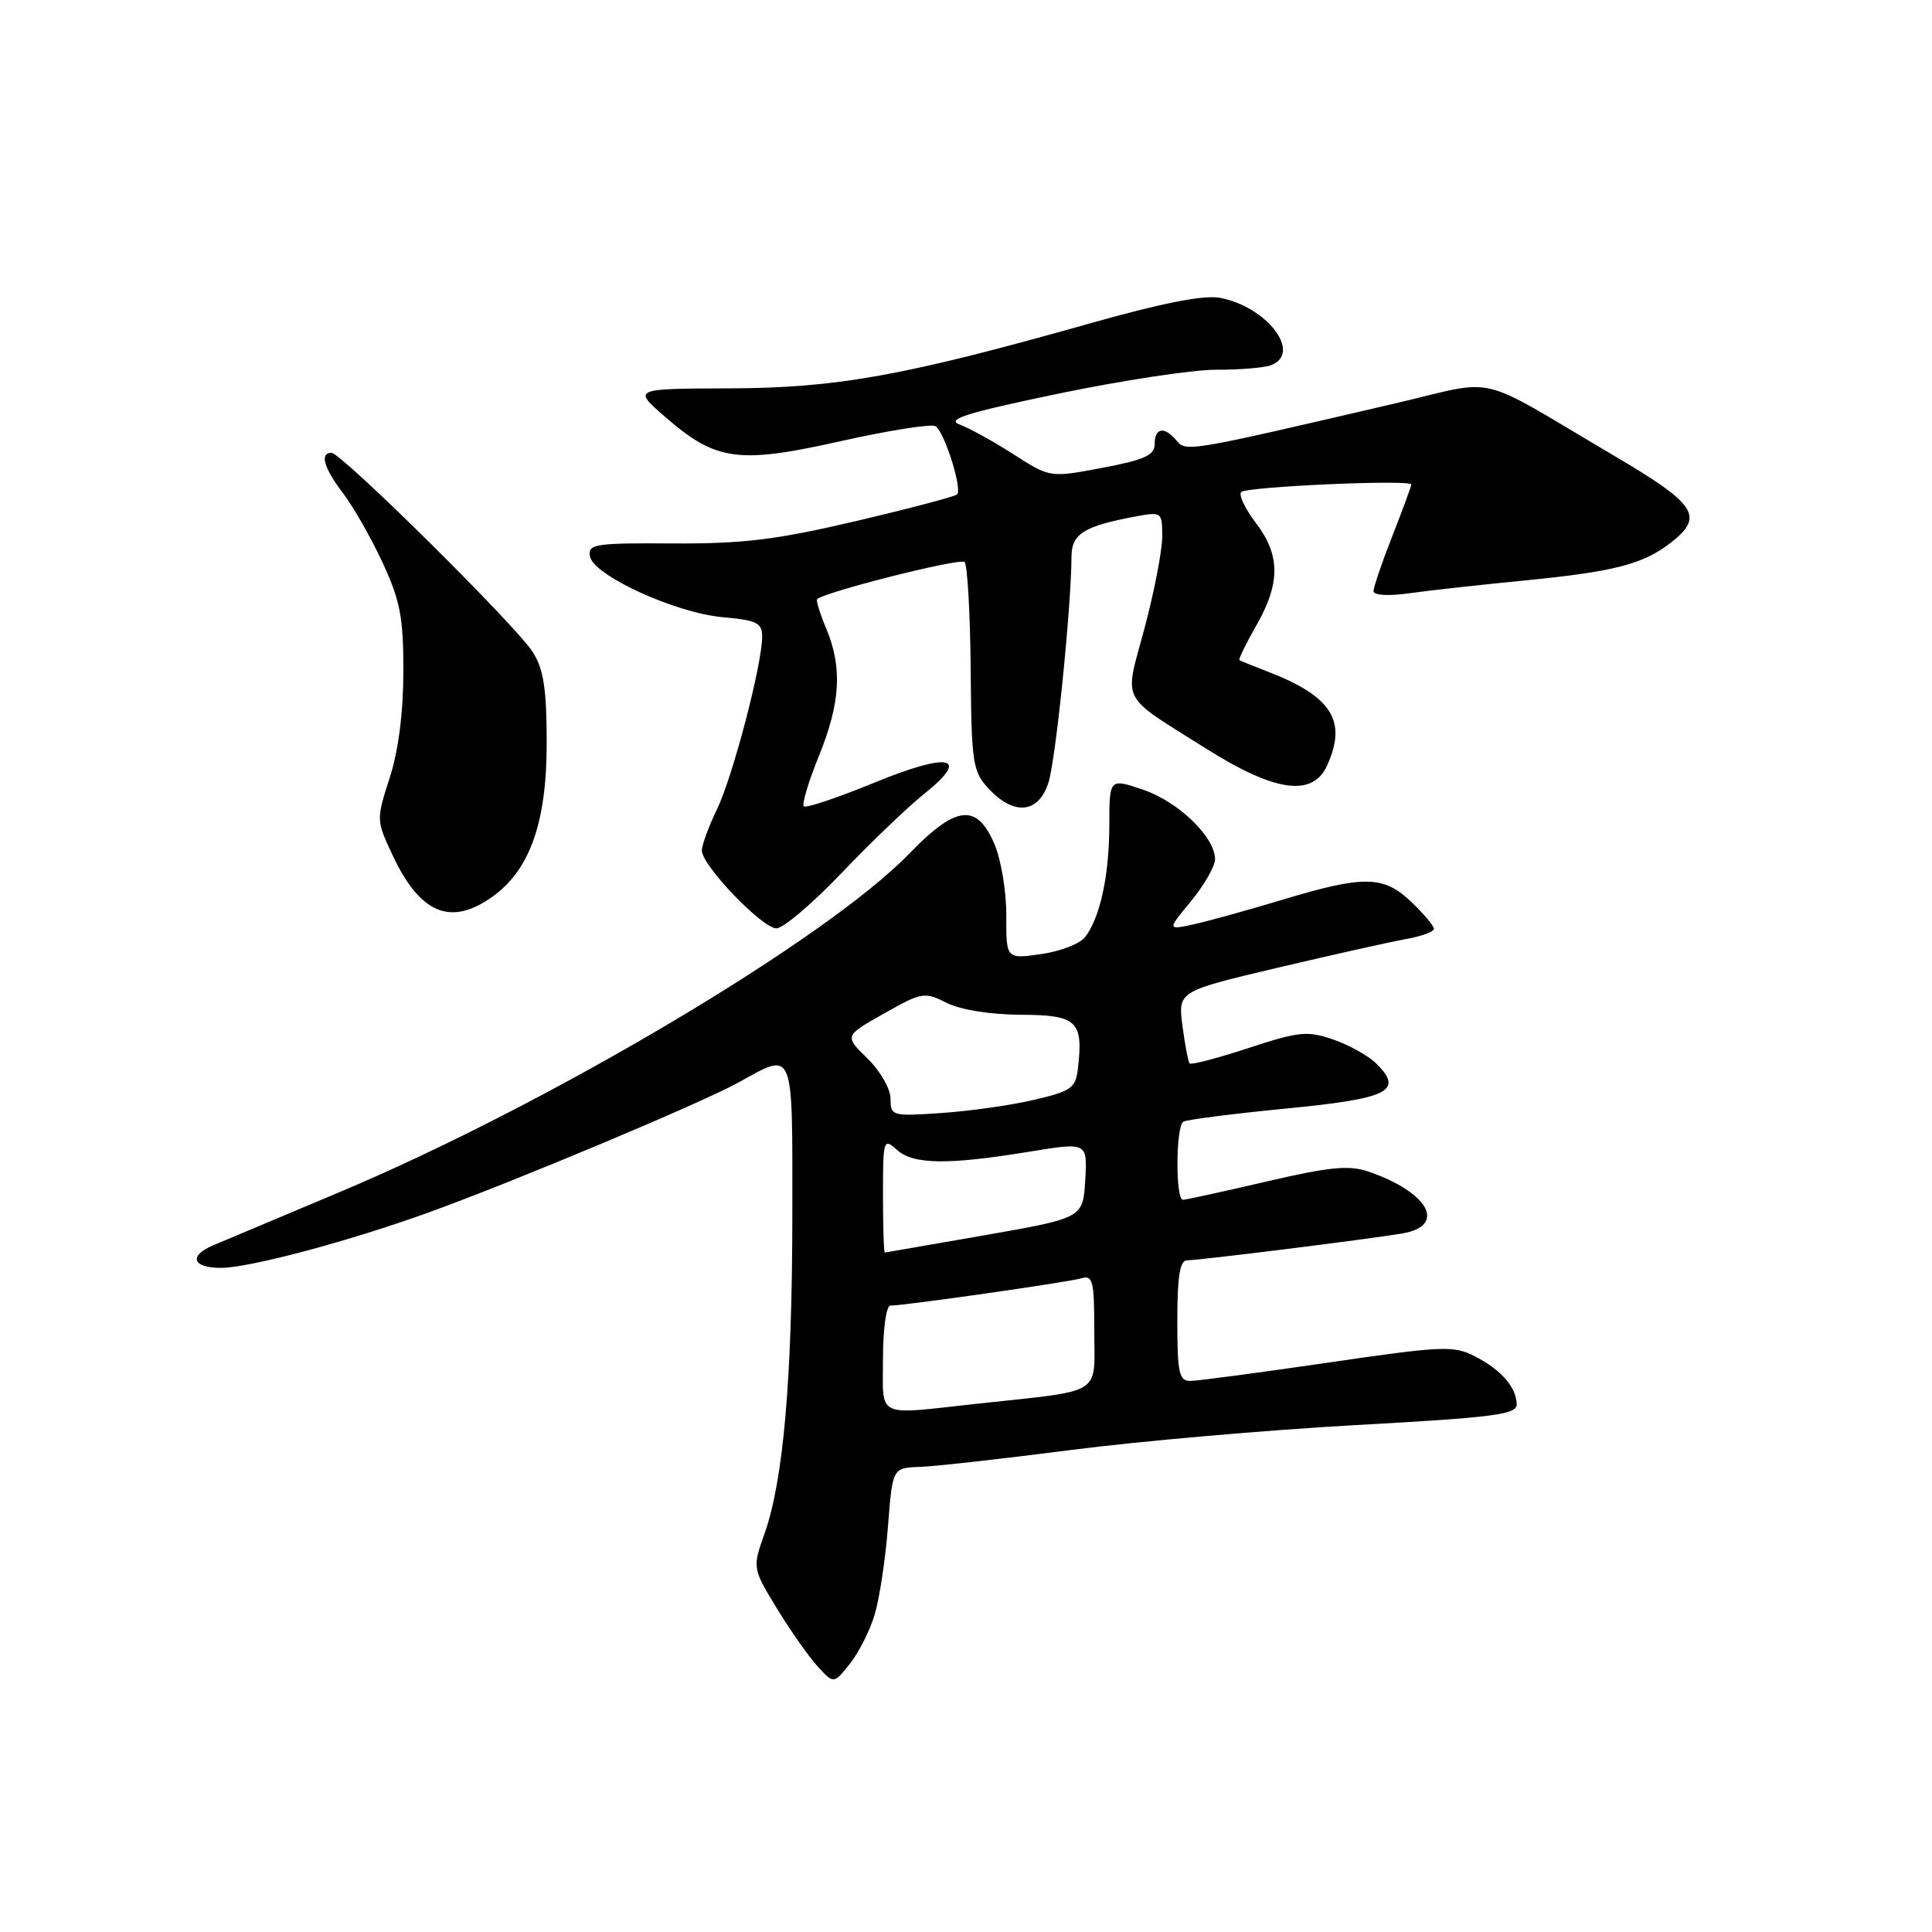 <?xml version="1.0" encoding="UTF-8" standalone="no"?>
<!DOCTYPE svg PUBLIC "-//W3C//DTD SVG 1.1//EN" "http://www.w3.org/Graphics/SVG/1.1/DTD/svg11.dtd" >
<svg xmlns="http://www.w3.org/2000/svg" xmlns:xlink="http://www.w3.org/1999/xlink" version="1.1" viewBox="0 0 256 256">
 <g >
 <path fill="currentColor"
d=" M 115.90 213.93 C 116.54 211.81 117.33 206.57 117.66 202.29 C 118.26 194.50 118.26 194.50 121.88 194.37 C 123.87 194.31 132.89 193.29 141.93 192.13 C 150.97 190.96 167.95 189.48 179.68 188.83 C 197.96 187.82 201.00 187.43 200.97 186.08 C 200.92 183.81 198.95 181.54 195.45 179.73 C 192.62 178.27 191.18 178.33 175.95 180.56 C 166.90 181.88 158.71 182.97 157.75 182.98 C 156.23 183.00 156.00 181.96 156.00 175.00 C 156.00 169.13 156.34 167.00 157.29 167.00 C 158.85 167.00 181.17 164.22 185.75 163.45 C 191.76 162.45 189.35 157.99 181.32 155.24 C 178.75 154.36 176.18 154.61 167.82 156.56 C 162.15 157.88 157.16 158.97 156.75 158.98 C 155.74 159.01 155.79 149.25 156.80 148.63 C 157.23 148.36 163.35 147.58 170.39 146.89 C 184.02 145.57 186.03 144.58 182.39 140.95 C 181.35 139.91 178.78 138.47 176.68 137.75 C 173.24 136.56 172.14 136.67 165.43 138.87 C 161.33 140.22 157.83 141.13 157.63 140.91 C 157.44 140.68 157.01 138.44 156.68 135.93 C 156.09 131.35 156.09 131.35 169.29 128.23 C 176.56 126.52 184.19 124.81 186.25 124.44 C 188.31 124.08 190.00 123.46 190.00 123.08 C 190.00 122.69 188.67 121.10 187.05 119.55 C 183.35 116.00 180.80 115.95 170.00 119.20 C 165.32 120.61 159.96 122.09 158.08 122.50 C 154.66 123.23 154.66 123.23 157.83 119.39 C 159.57 117.27 161.00 114.78 161.00 113.85 C 161.00 110.92 156.16 106.24 151.49 104.65 C 147.00 103.12 147.00 103.12 146.99 109.31 C 146.99 116.00 145.76 121.65 143.76 124.19 C 143.07 125.07 140.43 126.08 137.91 126.43 C 133.32 127.08 133.32 127.08 133.34 121.29 C 133.35 118.08 132.64 113.83 131.73 111.75 C 129.40 106.39 126.65 106.73 120.46 113.13 C 109.53 124.44 72.76 146.28 45.00 157.96 C 37.02 161.31 29.49 164.48 28.25 165.01 C 24.96 166.40 25.50 168.00 29.26 168.00 C 33.05 168.00 46.30 164.46 56.93 160.61 C 68.35 156.47 92.99 146.13 97.88 143.42 C 105.28 139.32 105.00 138.64 104.99 160.75 C 104.98 182.60 103.81 196.11 101.33 203.14 C 99.69 207.77 99.69 207.77 102.95 213.14 C 104.75 216.09 107.18 219.54 108.35 220.82 C 110.48 223.14 110.48 223.14 112.61 220.46 C 113.79 218.99 115.27 216.05 115.90 213.93 Z  M 111.50 115.69 C 115.35 111.66 120.28 106.93 122.46 105.19 C 128.69 100.21 125.84 99.60 115.75 103.75 C 110.94 105.72 106.78 107.12 106.51 106.84 C 106.23 106.56 107.13 103.57 108.50 100.19 C 111.37 93.13 111.64 88.47 109.49 83.31 C 108.65 81.32 108.11 79.56 108.27 79.40 C 109.23 78.44 127.23 73.90 127.81 74.47 C 128.19 74.85 128.55 81.22 128.62 88.63 C 128.72 101.23 128.88 102.24 131.04 104.54 C 134.38 108.10 137.59 107.78 138.91 103.75 C 139.88 100.82 141.94 80.63 141.98 73.73 C 142.00 70.74 143.63 69.72 150.39 68.45 C 153.95 67.79 154.00 67.82 154.00 71.14 C 153.99 72.99 152.94 78.44 151.65 83.26 C 148.96 93.32 148.22 91.88 159.76 99.16 C 168.91 104.94 173.92 105.66 175.84 101.45 C 178.54 95.53 176.48 92.27 168.00 89.00 C 166.07 88.26 164.38 87.57 164.23 87.47 C 164.08 87.37 165.08 85.31 166.46 82.89 C 169.68 77.28 169.66 73.55 166.40 69.28 C 164.97 67.40 164.10 65.57 164.47 65.20 C 165.20 64.47 187.00 63.51 187.00 64.20 C 187.00 64.43 185.88 67.49 184.50 71.00 C 183.12 74.51 182.00 77.81 182.00 78.33 C 182.00 78.88 183.96 79.00 186.75 78.61 C 189.36 78.24 196.22 77.48 202.00 76.92 C 213.91 75.75 217.78 74.75 221.44 71.87 C 225.85 68.40 224.80 66.82 213.75 60.31 C 195.06 49.30 198.85 50.20 184.79 53.47 C 157.37 59.86 157.16 59.90 155.91 58.39 C 154.30 56.45 153.00 56.66 153.00 58.84 C 153.00 60.32 151.66 60.93 146.07 61.99 C 139.14 63.30 139.14 63.30 134.32 60.21 C 131.67 58.51 128.44 56.73 127.15 56.25 C 125.30 55.57 128.06 54.70 140.15 52.18 C 148.59 50.42 158.05 48.98 161.17 48.99 C 164.29 49.00 167.55 48.73 168.42 48.39 C 172.58 46.80 167.90 40.64 161.64 39.46 C 159.52 39.06 153.90 40.17 144.35 42.87 C 119.75 49.82 110.90 51.41 96.66 51.46 C 83.82 51.50 83.82 51.50 88.16 55.26 C 94.88 61.10 97.84 61.50 111.42 58.45 C 117.77 57.03 123.41 56.14 123.96 56.47 C 125.13 57.20 127.54 64.79 126.82 65.51 C 126.55 65.79 120.51 67.38 113.41 69.05 C 102.83 71.53 98.45 72.06 89.17 72.01 C 78.82 71.94 77.87 72.09 78.17 73.72 C 78.64 76.25 89.46 81.21 95.75 81.78 C 100.29 82.18 101.00 82.53 100.99 84.37 C 100.98 88.07 97.10 102.90 95.01 107.22 C 93.90 109.51 93.00 111.98 93.00 112.71 C 93.00 114.67 100.98 123.00 102.88 123.01 C 103.77 123.02 107.65 119.73 111.50 115.69 Z  M 65.22 118.84 C 70.22 115.28 72.45 108.97 72.44 98.41 C 72.44 91.32 72.03 88.67 70.60 86.41 C 68.41 82.93 45.24 60.00 43.92 60.00 C 42.33 60.00 42.91 62.01 45.46 65.36 C 46.81 67.13 49.17 71.27 50.69 74.54 C 53.03 79.59 53.46 81.80 53.45 89.00 C 53.44 94.44 52.79 99.51 51.63 103.08 C 49.85 108.61 49.85 108.71 52.04 113.36 C 55.66 121.07 59.72 122.76 65.22 118.84 Z  M 117.00 180.00 C 117.00 176.15 117.43 173.00 117.97 173.00 C 119.85 173.00 141.53 169.90 143.25 169.39 C 144.81 168.92 145.00 169.69 145.00 176.39 C 145.00 185.04 146.41 184.16 129.50 186.00 C 115.84 187.49 117.00 188.05 117.00 180.00 Z  M 117.00 158.35 C 117.00 150.99 117.07 150.76 118.83 152.35 C 121.00 154.31 125.52 154.38 136.30 152.62 C 144.09 151.34 144.09 151.34 143.80 156.37 C 143.50 161.39 143.50 161.39 130.50 163.67 C 123.35 164.92 117.39 165.95 117.25 165.97 C 117.11 165.99 117.00 162.56 117.00 158.35 Z  M 118.00 145.59 C 118.00 144.28 116.64 141.91 114.94 140.25 C 111.88 137.26 111.88 137.26 117.13 134.30 C 122.14 131.47 122.50 131.40 125.43 132.88 C 127.27 133.81 131.22 134.44 135.29 134.46 C 142.73 134.50 143.56 135.28 142.83 141.61 C 142.53 144.17 141.94 144.59 137.00 145.74 C 133.97 146.45 128.46 147.23 124.75 147.48 C 118.20 147.93 118.00 147.87 118.00 145.59 Z "/>
</g>
</svg>